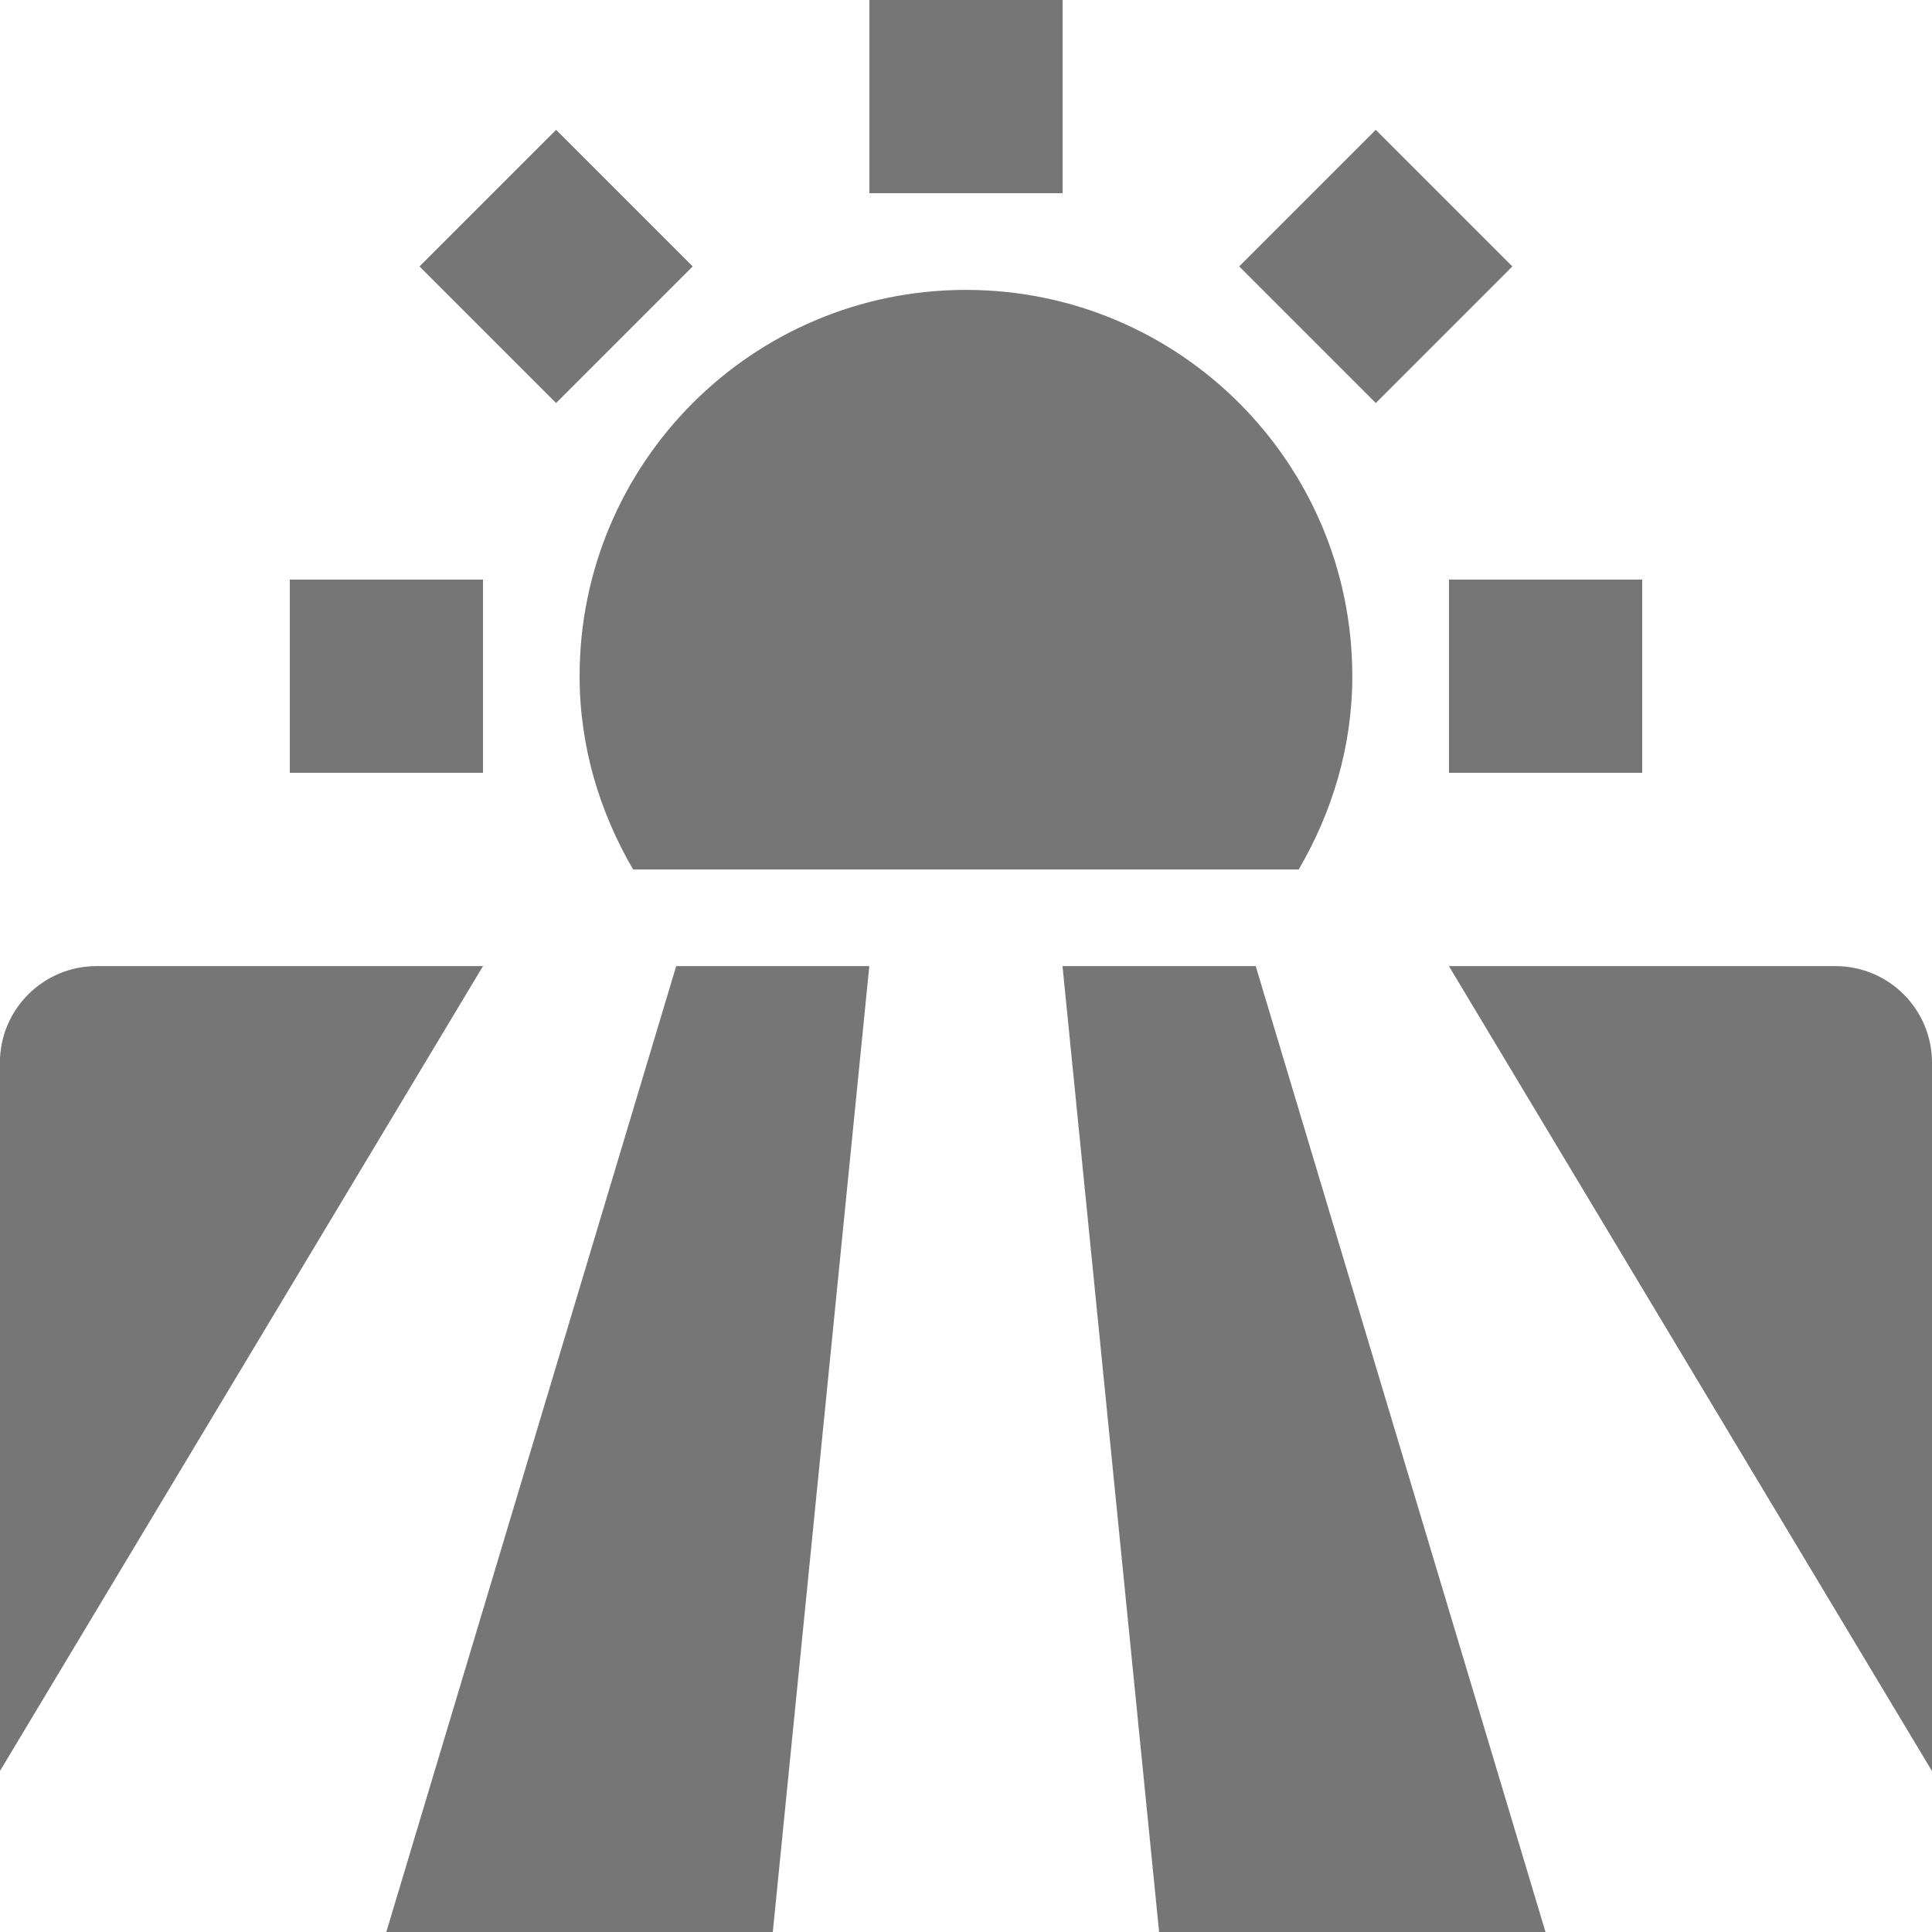 <?xml version="1.0" encoding="UTF-8"?>
<svg width="20px" height="20px" viewBox="0 0 20 20" version="1.1" xmlns="http://www.w3.org/2000/svg" xmlns:xlink="http://www.w3.org/1999/xlink">
    <!-- Generator: Sketch 42 (36781) - http://www.bohemiancoding.com/sketch -->
    <title>Group</title>
    <desc>Created with Sketch.</desc>
    <defs></defs>
    <g id="Page-1" stroke="none" stroke-width="1" fill="none" fill-rule="evenodd">
        <g id="Solid-Icons" transform="translate(-338, -1155)" fill="#767676">
            <g id="Group" transform="translate(338, 1155)">
                <polygon id="Fill-639" points="11 0 9 0 9 2 11 2"></polygon>
                <polygon id="Fill-640" points="15.656 2.758 14.242 1.344 12.828 2.758 14.242 4.172"></polygon>
                <polygon id="Fill-641" points="15 8 17 8 17 6 15 6"></polygon>
                <polygon id="Fill-642" points="7.171 2.758 5.757 1.344 4.343 2.758 5.757 4.172"></polygon>
                <polygon id="Fill-643" points="5 6 3 6 3 8 5 8"></polygon>
                <path d="M1,10.001 C0.448,10.001 -0.001,10.448 -0.001,11.001 L-0.001,18.334 L5,10.001 L1,10.001 Z" id="Fill-644"></path>
                <polygon id="Fill-645" points="10.999 10.001 11.999 20 15.999 20 12.999 10.001"></polygon>
                <path d="M19,10.001 L14.999,10.001 L20,18.334 L20,11.001 C20,10.448 19.552,10.001 19,10.001" id="Fill-646"></path>
                <polygon id="Fill-647" points="3.999 20 8 20 8.999 10.001 7 10.001"></polygon>
                <path d="M6,7 C6,7.732 6.21,8.411 6.554,9.001 L13.444,9.001 C13.789,8.411 13.999,7.732 13.999,7 C13.999,4.792 12.209,3.001 9.999,3.001 C7.79,3.001 6,4.792 6,7" id="Fill-648"></path>
            </g>
        </g>
    </g>
</svg>